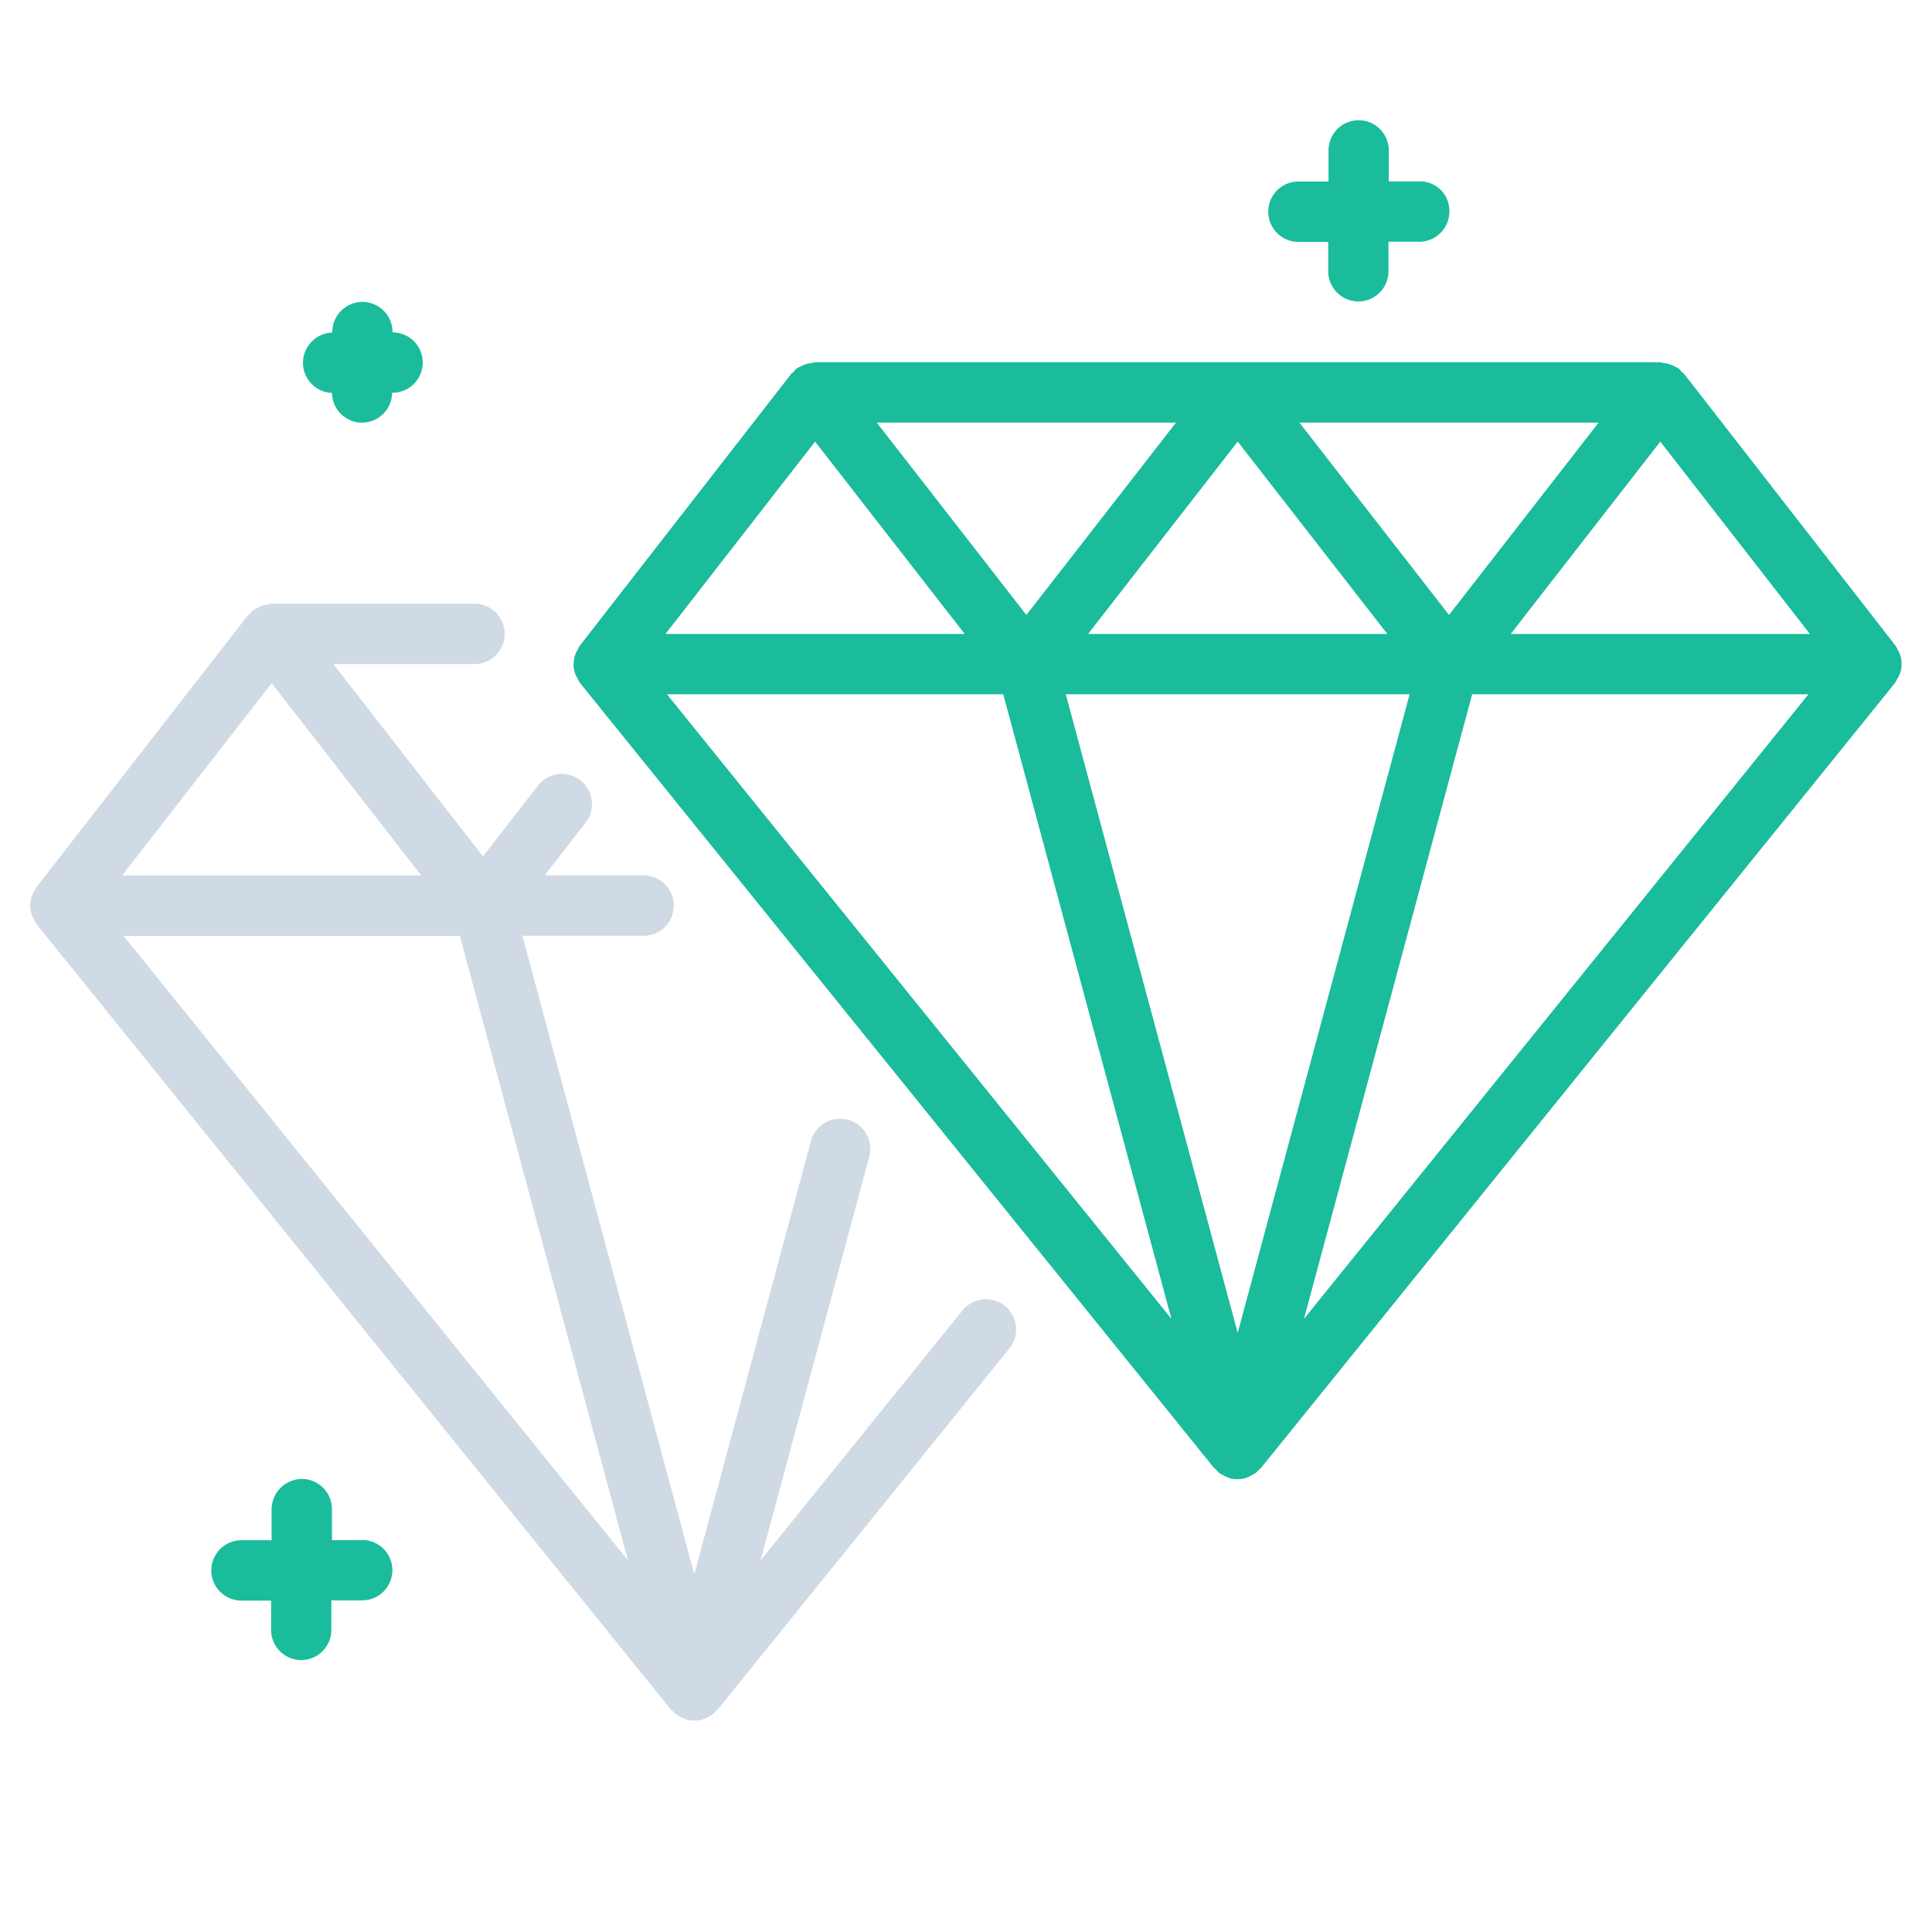 <svg xmlns="http://www.w3.org/2000/svg" width="75.146" height="75.146">
    <defs>
        <style>
            .cls-2{fill:#1abc9c}
        </style>
    </defs>
    <g id="Group_146" data-name="Group 146" transform="translate(-3026.806 -1989.903)">
        <g id="Group_145" data-name="Group 145" transform="translate(3027.98 1994.578)">
            <path id="Path_332" data-name="Path 332" d="m3070.618 2168.435-7.85 9.719 4.226-15.7a1.174 1.174 0 0 0-2.268-.61l-4.537 16.852-6.687-24.837h4.715a1.174 1.174 0 0 0 0-2.348h-3.848l1.593-2.051a1.174 1.174 0 0 0-1.855-1.44l-2.138 2.752-5.818-7.48h5.49a1.174 1.174 0 1 0 0-2.348h-7.89a1.079 1.079 0 0 0-.12.028 1.1 1.1 0 0 0-.477.158 1.175 1.175 0 0 0-.124.062 1.106 1.106 0 0 0-.113.131c-.028.029-.067.043-.093.075l-8.219 10.567a1.1 1.1 0 0 0-.086.161 1.066 1.066 0 0 0-.078.146 1.153 1.153 0 0 0-.075.37c0 .016-.009.029-.009.044v.006a1.171 1.171 0 0 0 .085.419 202.607 202.607 0 0 1 .174.313l24.657 30.528c.018.022.045.031.064.051a1.17 1.17 0 0 0 .087.091c.018.016.03.036.048.051a1.125 1.125 0 0 0 .148.082 1.163 1.163 0 0 0 .112.059 1.15 1.15 0 0 0 .121.048c.011 0 .018.011.029.014a1.169 1.169 0 0 0 .295.039h.021a1.168 1.168 0 0 0 .295-.039c.011 0 .018-.011.029-.014a1.172 1.172 0 0 0 .121-.048 1.159 1.159 0 0 0 .112-.059 1.143 1.143 0 0 0 .149-.082c.019-.014.03-.035.048-.05a1.18 1.18 0 0 0 .087-.091c.019-.02.047-.029.064-.051l11.343-14.043a1.174 1.174 0 0 0-1.828-1.476zm-26.867-24.4 5.819 7.481h-11.637zm7.319 9.829 6.54 24.293-19.62-24.293z" transform="translate(-3034.358 -2122.138)" style="fill:#d0dae5"/>
            <path id="Path_333" data-name="Path 333" class="cls-2" d="M3345.31 2024.707h1.152v1.134a1.174 1.174 0 0 0 1.169 1.179 1.173 1.173 0 0 0 1.174-1.169v-1.152h1.2a1.174 1.174 0 0 0 1.169-1.179 1.143 1.143 0 0 0-1.179-1.169h-1.178v-1.2a1.174 1.174 0 0 0-1.169-1.179 1.174 1.174 0 0 0-1.174 1.17v1.214h-1.171a1.174 1.174 0 0 0 0 2.348z" transform="translate(-3295.974 -2019.971)"/>
            <path id="Path_334" data-name="Path 334" class="cls-2" d="M3221.958 2092.276v-.006c0-.006-.008-.029-.009-.044a1.152 1.152 0 0 0-.074-.37 1.085 1.085 0 0 0-.078-.146 1.155 1.155 0 0 0-.086-.161l-8.219-10.567c-.025-.032-.064-.046-.093-.075a1.118 1.118 0 0 0-.112-.131 1.1 1.1 0 0 0-.125-.062 1.142 1.142 0 0 0-.178-.088 1.121 1.121 0 0 0-.3-.069 1.136 1.136 0 0 0-.119-.028h-32.876a1.117 1.117 0 0 0-.12.028 1.141 1.141 0 0 0-.3.069 1.153 1.153 0 0 0-.179.089.394.394 0 0 0-.237.193c-.028.029-.067.043-.093.075l-8.219 10.567a1.1 1.1 0 0 0-.086.161 1.2 1.2 0 0 0-.078.145 1.168 1.168 0 0 0-.074.37c0 .016-.009.029-.009.044v.006a1.164 1.164 0 0 0 .084.419 1.081 1.081 0 0 0 .073.131 1.135 1.135 0 0 0 .1.183l24.658 30.528c.017.021.045.031.064.051s.055.063.086.091.03.036.048.051a1.219 1.219 0 0 0 .148.082 1.167 1.167 0 0 0 .112.059 1.22 1.22 0 0 0 .121.049c.011 0 .018.011.029.014a1.173 1.173 0 0 0 .294.039h.018a1.179 1.179 0 0 0 .294-.039c.011 0 .018-.011.029-.014a1.182 1.182 0 0 0 .121-.049 8.718 8.718 0 0 0 .26-.141c.019-.014.03-.035.048-.05a1.223 1.223 0 0 0 .087-.091c.019-.021.046-.029.064-.051l24.657-30.528a1.13 1.13 0 0 0 .1-.182.933.933 0 0 0 .157-.55zm-42.268-8.661 5.819 7.481h-11.637zm23.125 9.829-6.687 24.837-6.687-24.837zm-12.506-2.348 5.819-7.481 5.819 7.481zm8.219-8.219h11.638l-5.819 7.481zm-10.619 7.481-5.819-7.481h11.638zm-.9 3.086 6.541 24.292-19.621-24.292zm18.238 0h13.08l-19.621 24.292zm1.5-2.348 5.818-7.481 5.818 7.481z" transform="translate(-3149.161 -2071.114)"/>
            <path id="Path_335" data-name="Path 335" class="cls-2" d="M3085.542 2362.324h-1.178v-1.2a1.174 1.174 0 0 0-1.169-1.179 1.188 1.188 0 0 0-1.179 1.169v1.214h-1.171a1.174 1.174 0 0 0 0 2.348h1.152v1.134a1.174 1.174 0 0 0 1.169 1.179 1.174 1.174 0 0 0 1.174-1.169v-1.153h1.2a1.174 1.174 0 0 0 0-2.348z" transform="translate(-3072.626 -2307.095)"/>
            <path id="Path_336" data-name="Path 336" class="cls-2" d="M3103.5 2068.965a1.172 1.172 0 0 0 1.165 1.156 1.174 1.174 0 0 0 1.173-1.163h.016a1.174 1.174 0 0 0 0-2.348v-.006a1.174 1.174 0 0 0-1.169-1.179 1.174 1.174 0 0 0-1.174 1.17v.024a1.174 1.174 0 0 0 0 2.347z" transform="translate(-3091.76 -2058.357)"/>
        </g>
        <path id="Rectangle_65" data-name="Rectangle 65" transform="translate(3026.806 1989.903)" style="fill:none" d="M0 0h75.146v75.146H0z"/>
    </g>
</svg>
